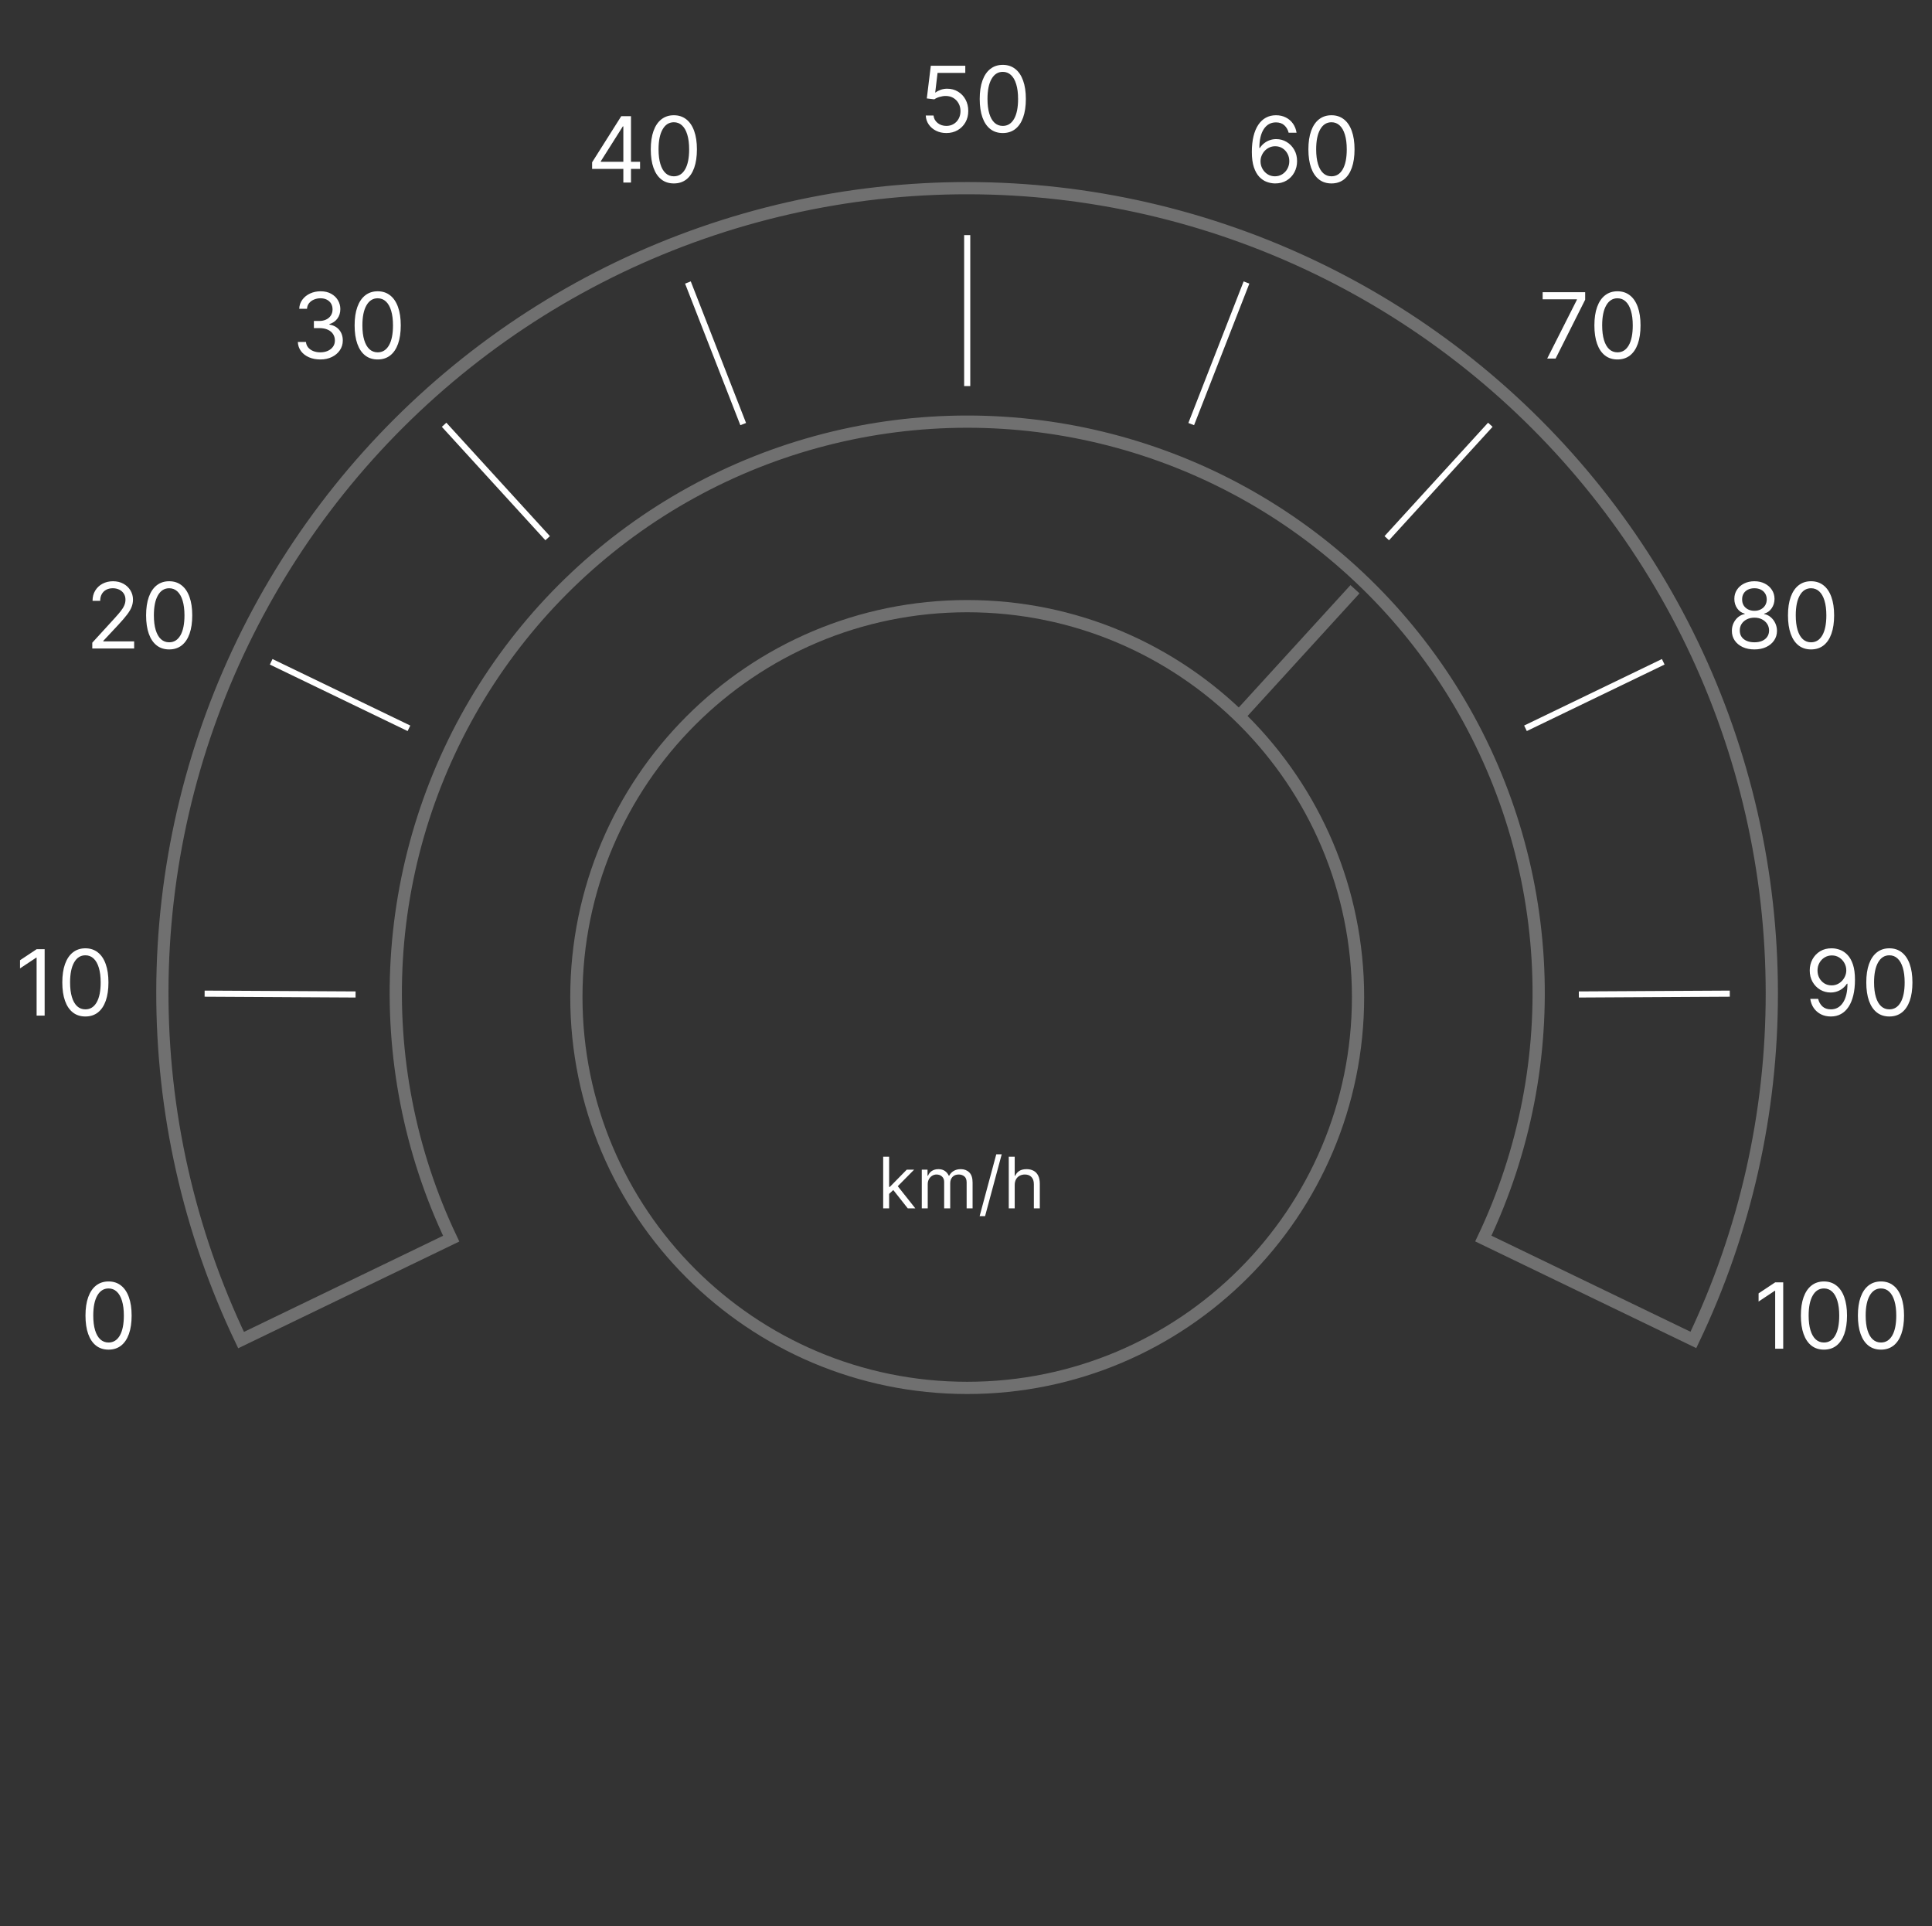 <svg width="316" height="315" viewBox="0 0 316 315" fill="none" xmlns="http://www.w3.org/2000/svg">
<rect x="0" y="0" width="316" height="315" fill="#333333" stroke="none"/>
<path d="M158.197 226.985C193.503 226.985 222.123 198.364 222.123 163.059C222.123 127.753 193.503 99.133 158.197 99.133C122.892 99.133 94.272 127.753 94.272 163.059C94.272 198.364 122.892 226.985 158.197 226.985Z" stroke="#707070" stroke-width="2" stroke-miterlimit="10"/>
<path d="M202.666 117.131L221.622 96.367" stroke="#707070" stroke-width="2" stroke-miterlimit="10"/>
<path d="M145.36 195.317L145.343 194.113H145.541L148.311 191.293H149.515L146.563 194.278H146.481L145.36 195.317ZM144.453 197.625V189.183H145.426V197.625H144.453ZM148.476 197.625L146.003 194.492L146.695 193.816L149.713 197.625H148.476ZM150.767 197.625V191.293H151.707V192.283H151.789C151.921 191.945 152.134 191.682 152.428 191.495C152.722 191.306 153.075 191.211 153.488 191.211C153.905 191.211 154.253 191.306 154.531 191.495C154.811 191.682 155.029 191.945 155.186 192.283H155.252C155.414 191.956 155.657 191.696 155.982 191.504C156.306 191.308 156.695 191.211 157.148 191.211C157.714 191.211 158.177 191.388 158.537 191.743C158.897 192.094 159.077 192.643 159.077 193.387V197.625H158.104V193.387C158.104 192.92 157.977 192.586 157.721 192.386C157.466 192.185 157.165 192.085 156.818 192.085C156.373 192.085 156.028 192.219 155.784 192.489C155.539 192.755 155.417 193.093 155.417 193.503V197.625H154.427V193.288C154.427 192.928 154.311 192.639 154.077 192.419C153.844 192.196 153.543 192.085 153.174 192.085C152.922 192.085 152.685 192.152 152.465 192.287C152.248 192.421 152.072 192.608 151.938 192.847C151.806 193.084 151.74 193.357 151.74 193.668V197.625H150.767ZM163.84 188.787L161.12 198.895H160.229L162.95 188.787H163.84ZM165.966 193.816V197.625H164.994V189.183H165.966V192.283H166.049C166.197 191.956 166.42 191.696 166.717 191.504C167.016 191.308 167.415 191.211 167.912 191.211C168.344 191.211 168.721 191.297 169.046 191.471C169.37 191.641 169.621 191.903 169.8 192.258C169.981 192.61 170.072 193.058 170.072 193.602V197.625H169.099V193.668C169.099 193.165 168.969 192.776 168.708 192.501C168.449 192.224 168.091 192.085 167.632 192.085C167.313 192.085 167.027 192.152 166.774 192.287C166.524 192.421 166.326 192.618 166.181 192.876C166.038 193.135 165.966 193.448 165.966 193.816Z" fill="white"/>
<path d="M33.469 162.508L58.158 162.642" stroke="white" stroke-miterlimit="10"/>
<path d="M44.353 108.234C51.865 111.86 59.377 115.485 66.888 119.111" stroke="white" stroke-miterlimit="10"/>
<path d="M72.637 69.469C78.281 75.653 83.927 81.836 89.573 88.019" stroke="white" stroke-miterlimit="10"/>
<path d="M112.518 46.203L121.56 69.357" stroke="white" stroke-miterlimit="10"/>
<path d="M158.197 38.453V63.142" stroke="white" stroke-miterlimit="10"/>
<path d="M203.878 46.203C200.865 53.921 197.851 61.639 194.836 69.357" stroke="white" stroke-miterlimit="10"/>
<path d="M243.758 69.469L226.822 88.02" stroke="white" stroke-miterlimit="10"/>
<path d="M272.042 108.234L249.508 119.109" stroke="white" stroke-miterlimit="10"/>
<path d="M282.926 162.508L258.238 162.642" stroke="white" stroke-miterlimit="10"/>
<path d="M7.303 155.24V166.094H5.988V156.618H5.925L3.275 158.377V157.042L5.988 155.24H7.303ZM13.964 166.242C13.166 166.242 12.486 166.025 11.924 165.59C11.362 165.152 10.933 164.518 10.636 163.688C10.339 162.854 10.191 161.847 10.191 160.667C10.191 159.494 10.339 158.492 10.636 157.662C10.937 156.828 11.367 156.192 11.929 155.754C12.495 155.312 13.173 155.092 13.964 155.092C14.756 155.092 15.432 155.312 15.994 155.754C16.559 156.192 16.991 156.828 17.287 157.662C17.588 158.492 17.738 159.494 17.738 160.667C17.738 161.847 17.589 162.854 17.293 163.688C16.996 164.518 16.567 165.152 16.005 165.59C15.443 166.025 14.763 166.242 13.964 166.242ZM13.964 165.076C14.756 165.076 15.371 164.695 15.809 163.931C16.247 163.168 16.466 162.08 16.466 160.667C16.466 159.727 16.365 158.927 16.164 158.266C15.966 157.605 15.68 157.102 15.305 156.756C14.934 156.409 14.487 156.236 13.964 156.236C13.18 156.236 12.567 156.623 12.125 157.397C11.684 158.167 11.463 159.257 11.463 160.667C11.463 161.607 11.562 162.405 11.76 163.062C11.957 163.719 12.242 164.219 12.613 164.562C12.987 164.905 13.438 165.076 13.964 165.076Z" fill="white"/>
<path d="M15.094 106.062V105.109L18.677 101.187C19.097 100.727 19.444 100.328 19.716 99.989C19.988 99.646 20.189 99.325 20.32 99.025C20.454 98.721 20.521 98.403 20.521 98.07C20.521 97.689 20.429 97.359 20.246 97.079C20.065 96.8 19.818 96.585 19.504 96.433C19.189 96.281 18.836 96.205 18.444 96.205C18.027 96.205 17.663 96.292 17.352 96.465C17.044 96.634 16.806 96.873 16.637 97.18C16.47 97.488 16.387 97.848 16.387 98.261H15.137C15.137 97.625 15.283 97.067 15.576 96.587C15.87 96.106 16.269 95.732 16.774 95.463C17.283 95.195 17.854 95.06 18.486 95.06C19.122 95.06 19.686 95.195 20.177 95.463C20.668 95.732 21.053 96.094 21.332 96.549C21.611 97.005 21.751 97.512 21.751 98.07C21.751 98.47 21.678 98.86 21.533 99.242C21.392 99.62 21.145 100.042 20.791 100.508C20.442 100.971 19.956 101.537 19.334 102.204L16.896 104.812V104.897H21.942V106.062H15.094ZM27.671 106.211C26.872 106.211 26.192 105.994 25.63 105.559C25.068 105.121 24.639 104.487 24.342 103.656C24.046 102.823 23.897 101.816 23.897 100.636C23.897 99.463 24.046 98.461 24.342 97.631C24.643 96.797 25.074 96.161 25.635 95.723C26.201 95.281 26.879 95.06 27.671 95.06C28.462 95.06 29.139 95.281 29.7 95.723C30.266 96.161 30.697 96.797 30.993 97.631C31.294 98.461 31.444 99.463 31.444 100.636C31.444 101.816 31.296 102.823 30.999 103.656C30.702 104.487 30.273 105.121 29.711 105.559C29.149 105.994 28.469 106.211 27.671 106.211ZM27.671 105.045C28.462 105.045 29.077 104.663 29.515 103.9C29.953 103.137 30.172 102.049 30.172 100.636C30.172 99.696 30.071 98.895 29.87 98.235C29.672 97.574 29.386 97.071 29.011 96.724C28.64 96.378 28.193 96.205 27.671 96.205C26.886 96.205 26.273 96.592 25.831 97.366C25.39 98.136 25.169 99.226 25.169 100.636C25.169 101.575 25.268 102.374 25.466 103.031C25.664 103.688 25.948 104.188 26.319 104.531C26.694 104.874 27.144 105.045 27.671 105.045Z" fill="white"/>
<path d="M52.4 58.789C51.701 58.789 51.077 58.669 50.529 58.429C49.985 58.188 49.553 57.855 49.231 57.427C48.913 56.996 48.74 56.496 48.712 55.927H50.047C50.075 56.277 50.196 56.579 50.408 56.833C50.62 57.084 50.897 57.279 51.24 57.416C51.582 57.554 51.962 57.623 52.379 57.623C52.846 57.623 53.259 57.542 53.619 57.379C53.98 57.217 54.262 56.991 54.467 56.701C54.672 56.411 54.775 56.076 54.775 55.694C54.775 55.295 54.676 54.943 54.478 54.639C54.28 54.332 53.99 54.092 53.609 53.919C53.227 53.745 52.761 53.659 52.209 53.659H51.34V52.493H52.209C52.641 52.493 53.019 52.415 53.344 52.26C53.672 52.104 53.928 51.885 54.112 51.603C54.299 51.32 54.393 50.988 54.393 50.606C54.393 50.239 54.312 49.919 54.149 49.647C53.987 49.375 53.757 49.163 53.46 49.011C53.167 48.859 52.821 48.783 52.422 48.783C52.047 48.783 51.694 48.852 51.362 48.99C51.033 49.124 50.764 49.32 50.556 49.578C50.348 49.833 50.234 50.14 50.217 50.5H48.945C48.966 49.931 49.138 49.433 49.459 49.006C49.781 48.575 50.201 48.239 50.72 47.999C51.243 47.758 51.817 47.638 52.443 47.638C53.114 47.638 53.69 47.774 54.17 48.047C54.651 48.315 55.02 48.67 55.278 49.112C55.536 49.553 55.665 50.03 55.665 50.543C55.665 51.154 55.504 51.675 55.183 52.106C54.865 52.537 54.432 52.836 53.884 53.002V53.087C54.57 53.2 55.105 53.491 55.49 53.961C55.875 54.427 56.068 55.005 56.068 55.694C56.068 56.284 55.907 56.814 55.585 57.284C55.267 57.75 54.833 58.118 54.282 58.386C53.73 58.655 53.103 58.789 52.4 58.789ZM61.776 58.789C60.977 58.789 60.297 58.572 59.735 58.137C59.173 57.699 58.744 57.065 58.447 56.235C58.151 55.401 58.002 54.394 58.002 53.214C58.002 52.041 58.151 51.039 58.447 50.209C58.748 49.375 59.179 48.739 59.74 48.301C60.306 47.859 60.984 47.638 61.776 47.638C62.567 47.638 63.243 47.859 63.805 48.301C64.371 48.739 64.802 49.375 65.098 50.209C65.399 51.039 65.549 52.041 65.549 53.214C65.549 54.394 65.4 55.401 65.104 56.235C64.807 57.065 64.378 57.699 63.816 58.137C63.254 58.572 62.574 58.789 61.776 58.789ZM61.776 57.623C62.567 57.623 63.182 57.242 63.62 56.478C64.058 55.715 64.277 54.627 64.277 53.214C64.277 52.274 64.176 51.474 63.975 50.813C63.777 50.152 63.491 49.649 63.116 49.303C62.745 48.956 62.298 48.783 61.776 48.783C60.991 48.783 60.378 49.17 59.937 49.944C59.495 50.714 59.274 51.804 59.274 53.214C59.274 54.154 59.373 54.952 59.571 55.609C59.769 56.266 60.053 56.766 60.424 57.109C60.799 57.452 61.249 57.623 61.776 57.623Z" fill="white"/>
<path d="M96.846 27.626V26.544L101.615 18.998H102.4V20.672H101.87L98.266 26.375V26.46H104.689V27.626H96.846ZM101.955 29.852V27.297V26.794V18.998H103.205V29.852H101.955ZM110.216 30C109.417 30 108.737 29.783 108.175 29.348C107.613 28.91 107.184 28.276 106.887 27.445C106.591 26.612 106.442 25.605 106.442 24.425C106.442 23.252 106.591 22.25 106.887 21.42C107.188 20.586 107.619 19.95 108.18 19.512C108.746 19.07 109.424 18.849 110.216 18.849C111.007 18.849 111.684 19.07 112.245 19.512C112.811 19.95 113.242 20.586 113.538 21.42C113.839 22.25 113.989 23.252 113.989 24.425C113.989 25.605 113.841 26.612 113.544 27.445C113.247 28.276 112.818 28.91 112.256 29.348C111.694 29.783 111.014 30 110.216 30ZM110.216 28.834C111.007 28.834 111.622 28.452 112.06 27.689C112.498 26.926 112.717 25.838 112.717 24.425C112.717 23.485 112.616 22.685 112.415 22.024C112.217 21.363 111.931 20.86 111.556 20.514C111.185 20.167 110.738 19.994 110.216 19.994C109.431 19.994 108.818 20.381 108.377 21.155C107.935 21.925 107.714 23.015 107.714 24.425C107.714 25.364 107.813 26.163 108.011 26.82C108.209 27.477 108.493 27.977 108.864 28.32C109.239 28.663 109.689 28.834 110.216 28.834Z" fill="white"/>
<path d="M154.789 21.758C154.167 21.758 153.607 21.634 153.109 21.387C152.611 21.14 152.211 20.8 151.911 20.369C151.611 19.938 151.446 19.447 151.418 18.896H152.69C152.74 19.387 152.962 19.793 153.358 20.115C153.757 20.433 154.234 20.592 154.789 20.592C155.234 20.592 155.63 20.488 155.976 20.279C156.326 20.071 156.6 19.785 156.797 19.421C156.999 19.053 157.099 18.638 157.099 18.175C157.099 17.702 156.995 17.279 156.787 16.909C156.582 16.534 156.299 16.239 155.939 16.023C155.578 15.808 155.167 15.698 154.704 15.695C154.372 15.691 154.031 15.743 153.681 15.849C153.331 15.951 153.043 16.084 152.817 16.246L151.588 16.098L152.245 10.756H157.884V11.921H153.347L152.966 15.123H153.029C153.252 14.946 153.531 14.799 153.867 14.683C154.202 14.566 154.552 14.508 154.916 14.508C155.58 14.508 156.172 14.667 156.691 14.985C157.214 15.299 157.624 15.73 157.921 16.278C158.221 16.826 158.371 17.451 158.371 18.154C158.371 18.846 158.216 19.465 157.905 20.009C157.598 20.549 157.174 20.977 156.633 21.291C156.093 21.602 155.478 21.758 154.789 21.758ZM164.017 21.758C163.218 21.758 162.538 21.541 161.977 21.106C161.415 20.668 160.985 20.034 160.689 19.203C160.392 18.369 160.244 17.363 160.244 16.183C160.244 15.009 160.392 14.008 160.689 13.178C160.989 12.344 161.42 11.708 161.982 11.27C162.547 10.828 163.226 10.607 164.017 10.607C164.808 10.607 165.485 10.828 166.047 11.27C166.612 11.708 167.043 12.344 167.34 13.178C167.64 14.008 167.79 15.009 167.79 16.183C167.79 17.363 167.642 18.369 167.345 19.203C167.048 20.034 166.619 20.668 166.057 21.106C165.496 21.541 164.815 21.758 164.017 21.758ZM164.017 20.592C164.808 20.592 165.423 20.21 165.861 19.447C166.299 18.684 166.518 17.596 166.518 16.183C166.518 15.243 166.418 14.442 166.216 13.782C166.018 13.121 165.732 12.617 165.358 12.271C164.987 11.925 164.54 11.752 164.017 11.752C163.233 11.752 162.62 12.139 162.178 12.912C161.736 13.683 161.515 14.773 161.515 16.183C161.515 17.122 161.614 17.921 161.812 18.578C162.01 19.235 162.295 19.735 162.665 20.078C163.04 20.421 163.49 20.592 164.017 20.592Z" fill="white"/>
<path d="M208.526 30C208.081 29.993 207.636 29.908 207.191 29.746C206.745 29.583 206.339 29.309 205.972 28.924C205.604 28.535 205.309 28.011 205.087 27.35C204.864 26.686 204.753 25.852 204.753 24.849C204.753 23.888 204.843 23.036 205.023 22.294C205.203 21.549 205.465 20.922 205.807 20.413C206.15 19.901 206.564 19.512 207.048 19.247C207.535 18.982 208.085 18.849 208.696 18.849C209.303 18.849 209.844 18.971 210.317 19.215C210.794 19.455 211.183 19.791 211.483 20.222C211.784 20.653 211.978 21.149 212.066 21.711H210.773C210.653 21.224 210.42 20.819 210.074 20.498C209.727 20.176 209.268 20.015 208.696 20.015C207.855 20.015 207.192 20.381 206.708 21.112C206.228 21.844 205.986 22.87 205.982 24.192H206.067C206.265 23.891 206.5 23.635 206.772 23.423C207.048 23.207 207.351 23.041 207.684 22.925C208.016 22.808 208.367 22.75 208.738 22.75C209.36 22.75 209.929 22.905 210.445 23.216C210.961 23.524 211.374 23.949 211.685 24.494C211.996 25.034 212.151 25.654 212.151 26.354C212.151 27.025 212.001 27.64 211.701 28.198C211.4 28.753 210.978 29.194 210.434 29.523C209.894 29.848 209.258 30.007 208.526 30ZM208.526 28.834C208.971 28.834 209.371 28.723 209.724 28.5C210.081 28.277 210.362 27.979 210.567 27.605C210.775 27.23 210.879 26.813 210.879 26.354C210.879 25.905 210.779 25.497 210.577 25.13C210.379 24.759 210.105 24.463 209.756 24.244C209.409 24.025 209.014 23.916 208.569 23.916C208.233 23.916 207.92 23.983 207.631 24.117C207.341 24.248 207.086 24.428 206.867 24.658C206.652 24.887 206.482 25.151 206.359 25.448C206.235 25.741 206.173 26.05 206.173 26.375C206.173 26.806 206.274 27.209 206.475 27.583C206.68 27.958 206.959 28.26 207.313 28.489C207.669 28.719 208.074 28.834 208.526 28.834ZM217.776 30C216.977 30 216.297 29.783 215.735 29.348C215.173 28.91 214.744 28.276 214.447 27.445C214.15 26.612 214.002 25.605 214.002 24.425C214.002 23.252 214.15 22.25 214.447 21.42C214.748 20.586 215.179 19.95 215.74 19.512C216.306 19.07 216.984 18.849 217.776 18.849C218.567 18.849 219.244 19.07 219.805 19.512C220.371 19.95 220.802 20.586 221.098 21.42C221.399 22.25 221.549 23.252 221.549 24.425C221.549 25.605 221.401 26.612 221.104 27.445C220.807 28.276 220.378 28.91 219.816 29.348C219.254 29.783 218.574 30 217.776 30ZM217.776 28.834C218.567 28.834 219.182 28.452 219.62 27.689C220.058 26.926 220.277 25.838 220.277 24.425C220.277 23.485 220.176 22.685 219.975 22.024C219.777 21.363 219.491 20.86 219.116 20.514C218.745 20.167 218.298 19.994 217.776 19.994C216.991 19.994 216.378 20.381 215.937 21.155C215.495 21.925 215.274 23.015 215.274 24.425C215.274 25.364 215.373 26.163 215.571 26.82C215.769 27.477 216.053 27.977 216.424 28.32C216.799 28.663 217.249 28.834 217.776 28.834Z" fill="white"/>
<path d="M253.06 58.641L257.915 49.038V48.953H252.318V47.787H259.272V49.016L254.438 58.641H253.06ZM264.554 58.789C263.756 58.789 263.076 58.572 262.514 58.137C261.952 57.699 261.523 57.065 261.226 56.235C260.929 55.401 260.781 54.394 260.781 53.214C260.781 52.041 260.929 51.039 261.226 50.209C261.526 49.375 261.957 48.739 262.519 48.301C263.084 47.859 263.763 47.638 264.554 47.638C265.346 47.638 266.022 47.859 266.584 48.301C267.149 48.739 267.58 49.375 267.877 50.209C268.177 51.039 268.328 52.041 268.328 53.214C268.328 54.394 268.179 55.401 267.882 56.235C267.586 57.065 267.156 57.699 266.595 58.137C266.033 58.572 265.353 58.789 264.554 58.789ZM264.554 57.623C265.346 57.623 265.96 57.242 266.398 56.478C266.837 55.715 267.056 54.627 267.056 53.214C267.056 52.274 266.955 51.474 266.754 50.813C266.556 50.152 266.269 49.649 265.895 49.303C265.524 48.956 265.077 48.783 264.554 48.783C263.77 48.783 263.157 49.17 262.715 49.944C262.273 50.714 262.053 51.804 262.053 53.214C262.053 54.154 262.152 54.952 262.349 55.609C262.547 56.266 262.832 56.766 263.203 57.109C263.577 57.452 264.028 57.623 264.554 57.623Z" fill="white"/>
<path d="M286.958 106.211C286.23 106.211 285.587 106.082 285.028 105.824C284.474 105.563 284.041 105.204 283.73 104.748C283.419 104.289 283.265 103.766 283.269 103.179C283.265 102.72 283.356 102.296 283.539 101.908C283.723 101.515 283.974 101.189 284.292 100.927C284.613 100.662 284.972 100.494 285.368 100.424V100.36C284.848 100.226 284.435 99.934 284.128 99.486C283.82 99.033 283.668 98.519 283.672 97.943C283.668 97.392 283.808 96.899 284.09 96.465C284.373 96.03 284.762 95.687 285.256 95.437C285.755 95.186 286.322 95.06 286.958 95.06C287.586 95.06 288.148 95.186 288.643 95.437C289.138 95.687 289.526 96.03 289.809 96.465C290.095 96.899 290.24 97.392 290.243 97.943C290.24 98.519 290.083 99.033 289.772 99.486C289.464 99.934 289.056 100.226 288.547 100.36V100.424C288.94 100.494 289.293 100.662 289.607 100.927C289.922 101.189 290.173 101.515 290.36 101.908C290.547 102.296 290.643 102.72 290.646 103.179C290.643 103.766 290.484 104.289 290.169 104.748C289.858 105.204 289.425 105.563 288.871 105.824C288.32 106.082 287.682 106.211 286.958 106.211ZM286.958 105.045C287.449 105.045 287.873 104.965 288.23 104.806C288.586 104.647 288.862 104.423 289.056 104.133C289.251 103.844 289.35 103.505 289.353 103.116C289.35 102.706 289.244 102.344 289.035 102.029C288.827 101.715 288.542 101.468 288.182 101.287C287.825 101.107 287.417 101.017 286.958 101.017C286.495 101.017 286.081 101.107 285.717 101.287C285.357 101.468 285.073 101.715 284.864 102.029C284.659 102.344 284.559 102.706 284.562 103.116C284.559 103.505 284.652 103.844 284.843 104.133C285.037 104.423 285.315 104.647 285.675 104.806C286.035 104.965 286.463 105.045 286.958 105.045ZM286.958 99.894C287.346 99.894 287.691 99.816 287.991 99.66C288.295 99.505 288.533 99.288 288.706 99.009C288.88 98.73 288.968 98.403 288.971 98.028C288.968 97.661 288.881 97.341 288.712 97.069C288.542 96.793 288.307 96.581 288.007 96.433C287.707 96.281 287.357 96.205 286.958 96.205C286.551 96.205 286.196 96.281 285.892 96.433C285.588 96.581 285.354 96.793 285.187 97.069C285.021 97.341 284.94 97.661 284.944 98.028C284.94 98.403 285.023 98.73 285.193 99.009C285.366 99.288 285.604 99.505 285.908 99.66C286.212 99.816 286.562 99.894 286.958 99.894ZM296.218 106.211C295.419 106.211 294.739 105.994 294.177 105.559C293.615 105.121 293.186 104.487 292.889 103.656C292.592 102.823 292.444 101.816 292.444 100.636C292.444 99.463 292.592 98.461 292.889 97.631C293.19 96.797 293.621 96.161 294.182 95.723C294.748 95.281 295.426 95.06 296.218 95.06C297.009 95.06 297.686 95.281 298.247 95.723C298.813 96.161 299.244 96.797 299.54 97.631C299.841 98.461 299.991 99.463 299.991 100.636C299.991 101.816 299.843 102.823 299.546 103.656C299.249 104.487 298.82 105.121 298.258 105.559C297.696 105.994 297.016 106.211 296.218 106.211ZM296.218 105.045C297.009 105.045 297.624 104.663 298.062 103.9C298.5 103.137 298.719 102.049 298.719 100.636C298.719 99.696 298.618 98.895 298.417 98.235C298.219 97.574 297.933 97.071 297.558 96.724C297.187 96.378 296.74 96.205 296.218 96.205C295.433 96.205 294.82 96.592 294.379 97.366C293.937 98.136 293.716 99.226 293.716 100.636C293.716 101.575 293.815 102.374 294.013 103.031C294.211 103.688 294.495 104.188 294.866 104.531C295.241 104.874 295.691 105.045 296.218 105.045Z" fill="white"/>
<path d="M299.628 155.092C300.073 155.095 300.518 155.18 300.963 155.346C301.408 155.512 301.815 155.788 302.182 156.173C302.55 156.554 302.845 157.075 303.067 157.736C303.29 158.397 303.401 159.225 303.401 160.222C303.401 161.186 303.309 162.043 303.126 162.792C302.945 163.538 302.684 164.166 302.341 164.679C302.002 165.191 301.589 165.58 301.101 165.845C300.617 166.11 300.069 166.242 299.458 166.242C298.85 166.242 298.308 166.122 297.831 165.882C297.358 165.638 296.969 165.301 296.665 164.87C296.365 164.435 296.172 163.931 296.088 163.359H297.381C297.497 163.857 297.729 164.269 298.075 164.594C298.425 164.915 298.886 165.076 299.458 165.076C300.296 165.076 300.956 164.711 301.44 163.979C301.928 163.248 302.172 162.214 302.172 160.879H302.087C301.889 161.176 301.654 161.432 301.382 161.647C301.11 161.863 300.808 162.029 300.476 162.145C300.144 162.262 299.79 162.32 299.416 162.32C298.794 162.32 298.223 162.167 297.704 161.859C297.188 161.548 296.775 161.123 296.464 160.582C296.156 160.038 296.003 159.416 296.003 158.717C296.003 158.052 296.151 157.445 296.448 156.893C296.748 156.339 297.169 155.897 297.709 155.569C298.253 155.24 298.893 155.081 299.628 155.092ZM299.628 156.257C299.183 156.257 298.782 156.369 298.425 156.591C298.071 156.81 297.791 157.107 297.582 157.482C297.377 157.853 297.275 158.264 297.275 158.717C297.275 159.169 297.374 159.58 297.571 159.951C297.773 160.319 298.047 160.612 298.393 160.831C298.743 161.047 299.14 161.154 299.585 161.154C299.921 161.154 300.234 161.089 300.523 160.958C300.813 160.824 301.066 160.642 301.281 160.412C301.5 160.179 301.672 159.916 301.795 159.623C301.919 159.326 301.981 159.017 301.981 158.695C301.981 158.271 301.878 157.874 301.673 157.503C301.472 157.132 301.193 156.832 300.836 156.602C300.483 156.372 300.08 156.257 299.628 156.257ZM309.026 166.242C308.227 166.242 307.547 166.025 306.985 165.59C306.423 165.152 305.994 164.518 305.697 163.688C305.4 162.854 305.252 161.847 305.252 160.667C305.252 159.494 305.4 158.492 305.697 157.662C305.998 156.828 306.429 156.192 306.99 155.754C307.556 155.312 308.234 155.092 309.026 155.092C309.817 155.092 310.494 155.312 311.055 155.754C311.621 156.192 312.052 156.828 312.348 157.662C312.649 158.492 312.799 159.494 312.799 160.667C312.799 161.847 312.651 162.854 312.354 163.688C312.057 164.518 311.628 165.152 311.066 165.59C310.504 166.025 309.824 166.242 309.026 166.242ZM309.026 165.076C309.817 165.076 310.432 164.695 310.87 163.931C311.308 163.168 311.527 162.08 311.527 160.667C311.527 159.727 311.426 158.927 311.225 158.266C311.027 157.605 310.741 157.102 310.366 156.756C309.995 156.409 309.548 156.236 309.026 156.236C308.241 156.236 307.628 156.623 307.187 157.397C306.745 158.167 306.524 159.257 306.524 160.667C306.524 161.607 306.623 162.405 306.821 163.062C307.019 163.719 307.303 164.219 307.674 164.562C308.049 164.905 308.499 165.076 309.026 165.076Z" fill="white"/>
<path d="M291.664 209.724V220.578H290.35V211.102H290.286L287.636 212.862V211.526L290.35 209.724H291.664ZM298.326 220.727C297.527 220.727 296.847 220.509 296.285 220.075C295.724 219.637 295.294 219.002 294.997 218.172C294.701 217.338 294.552 216.331 294.552 215.151C294.552 213.978 294.701 212.977 294.997 212.146C295.298 211.312 295.729 210.676 296.291 210.238C296.856 209.797 297.534 209.576 298.326 209.576C299.117 209.576 299.794 209.797 300.355 210.238C300.921 210.676 301.352 211.312 301.649 212.146C301.949 212.977 302.099 213.978 302.099 215.151C302.099 216.331 301.951 217.338 301.654 218.172C301.357 219.002 300.928 219.637 300.366 220.075C299.804 220.509 299.124 220.727 298.326 220.727ZM298.326 219.561C299.117 219.561 299.732 219.179 300.17 218.416C300.608 217.653 300.827 216.564 300.827 215.151C300.827 214.211 300.726 213.411 300.525 212.75C300.327 212.09 300.041 211.586 299.667 211.24C299.296 210.894 298.849 210.721 298.326 210.721C297.541 210.721 296.928 211.108 296.487 211.881C296.045 212.652 295.824 213.741 295.824 215.151C295.824 216.091 295.923 216.89 296.121 217.547C296.319 218.204 296.603 218.704 296.974 219.047C297.349 219.389 297.799 219.561 298.326 219.561ZM307.653 220.727C306.855 220.727 306.175 220.509 305.613 220.075C305.051 219.637 304.622 219.002 304.325 218.172C304.028 217.338 303.88 216.331 303.88 215.151C303.88 213.978 304.028 212.977 304.325 212.146C304.625 211.312 305.056 210.676 305.618 210.238C306.183 209.797 306.862 209.576 307.653 209.576C308.445 209.576 309.121 209.797 309.683 210.238C310.248 210.676 310.679 211.312 310.976 212.146C311.276 212.977 311.427 213.978 311.427 215.151C311.427 216.331 311.278 217.338 310.981 218.172C310.685 219.002 310.255 219.637 309.694 220.075C309.132 220.509 308.452 220.727 307.653 220.727ZM307.653 219.561C308.445 219.561 309.059 219.179 309.497 218.416C309.936 217.653 310.155 216.564 310.155 215.151C310.155 214.211 310.054 213.411 309.853 212.75C309.655 212.09 309.369 211.586 308.994 211.24C308.623 210.894 308.176 210.721 307.653 210.721C306.869 210.721 306.256 211.108 305.814 211.881C305.373 212.652 305.152 213.741 305.152 215.151C305.152 216.091 305.251 216.89 305.449 217.547C305.646 218.204 305.931 218.704 306.302 219.047C306.676 219.389 307.127 219.561 307.653 219.561Z" fill="white"/>
<path d="M17.756 220.727C16.957 220.727 16.277 220.509 15.715 220.075C15.153 219.637 14.724 219.002 14.427 218.172C14.13 217.338 13.982 216.331 13.982 215.151C13.982 213.978 14.13 212.977 14.427 212.146C14.728 211.312 15.159 210.676 15.72 210.238C16.286 209.797 16.964 209.576 17.756 209.576C18.547 209.576 19.224 209.797 19.785 210.238C20.351 210.676 20.782 211.312 21.078 212.146C21.379 212.977 21.529 213.978 21.529 215.151C21.529 216.331 21.381 217.338 21.084 218.172C20.787 219.002 20.358 219.637 19.796 220.075C19.234 220.509 18.554 220.727 17.756 220.727ZM17.756 219.561C18.547 219.561 19.162 219.179 19.6 218.416C20.038 217.653 20.257 216.564 20.257 215.151C20.257 214.211 20.156 213.411 19.955 212.75C19.757 212.09 19.471 211.586 19.096 211.24C18.725 210.894 18.279 210.721 17.756 210.721C16.971 210.721 16.358 211.108 15.916 211.881C15.475 212.652 15.254 213.741 15.254 215.151C15.254 216.091 15.353 216.89 15.551 217.547C15.749 218.204 16.033 218.704 16.404 219.047C16.779 219.389 17.229 219.561 17.756 219.561Z" fill="white"/>
<path d="M289.799 162.38C289.828 182.022 285.444 201.42 276.972 219.141L242.613 202.558C249.387 188.31 252.444 172.58 251.501 156.832C250.557 141.085 245.643 125.832 237.215 112.495C228.788 99.159 217.122 88.172 203.305 80.559C189.487 72.947 173.968 68.955 158.192 68.957C142.416 68.958 126.897 72.953 113.081 80.569C99.265 88.184 87.601 99.173 79.177 112.511C70.752 125.85 65.841 141.103 64.9 156.851C63.96 172.599 67.021 188.329 73.798 202.575L39.43 219.166C30.908 201.341 26.508 181.827 26.557 162.069C26.606 142.312 31.102 122.82 39.712 105.037C48.321 87.255 60.824 71.639 76.292 59.347C91.76 47.055 109.796 38.404 129.064 34.034C148.332 29.663 168.336 29.687 187.594 34.103C206.851 38.518 224.867 47.212 240.306 59.541C255.746 71.868 268.211 87.514 276.779 105.317C285.346 123.12 289.796 142.623 289.799 162.38V162.38Z" stroke="#707070" stroke-width="2" stroke-miterlimit="10"/>
</svg>
